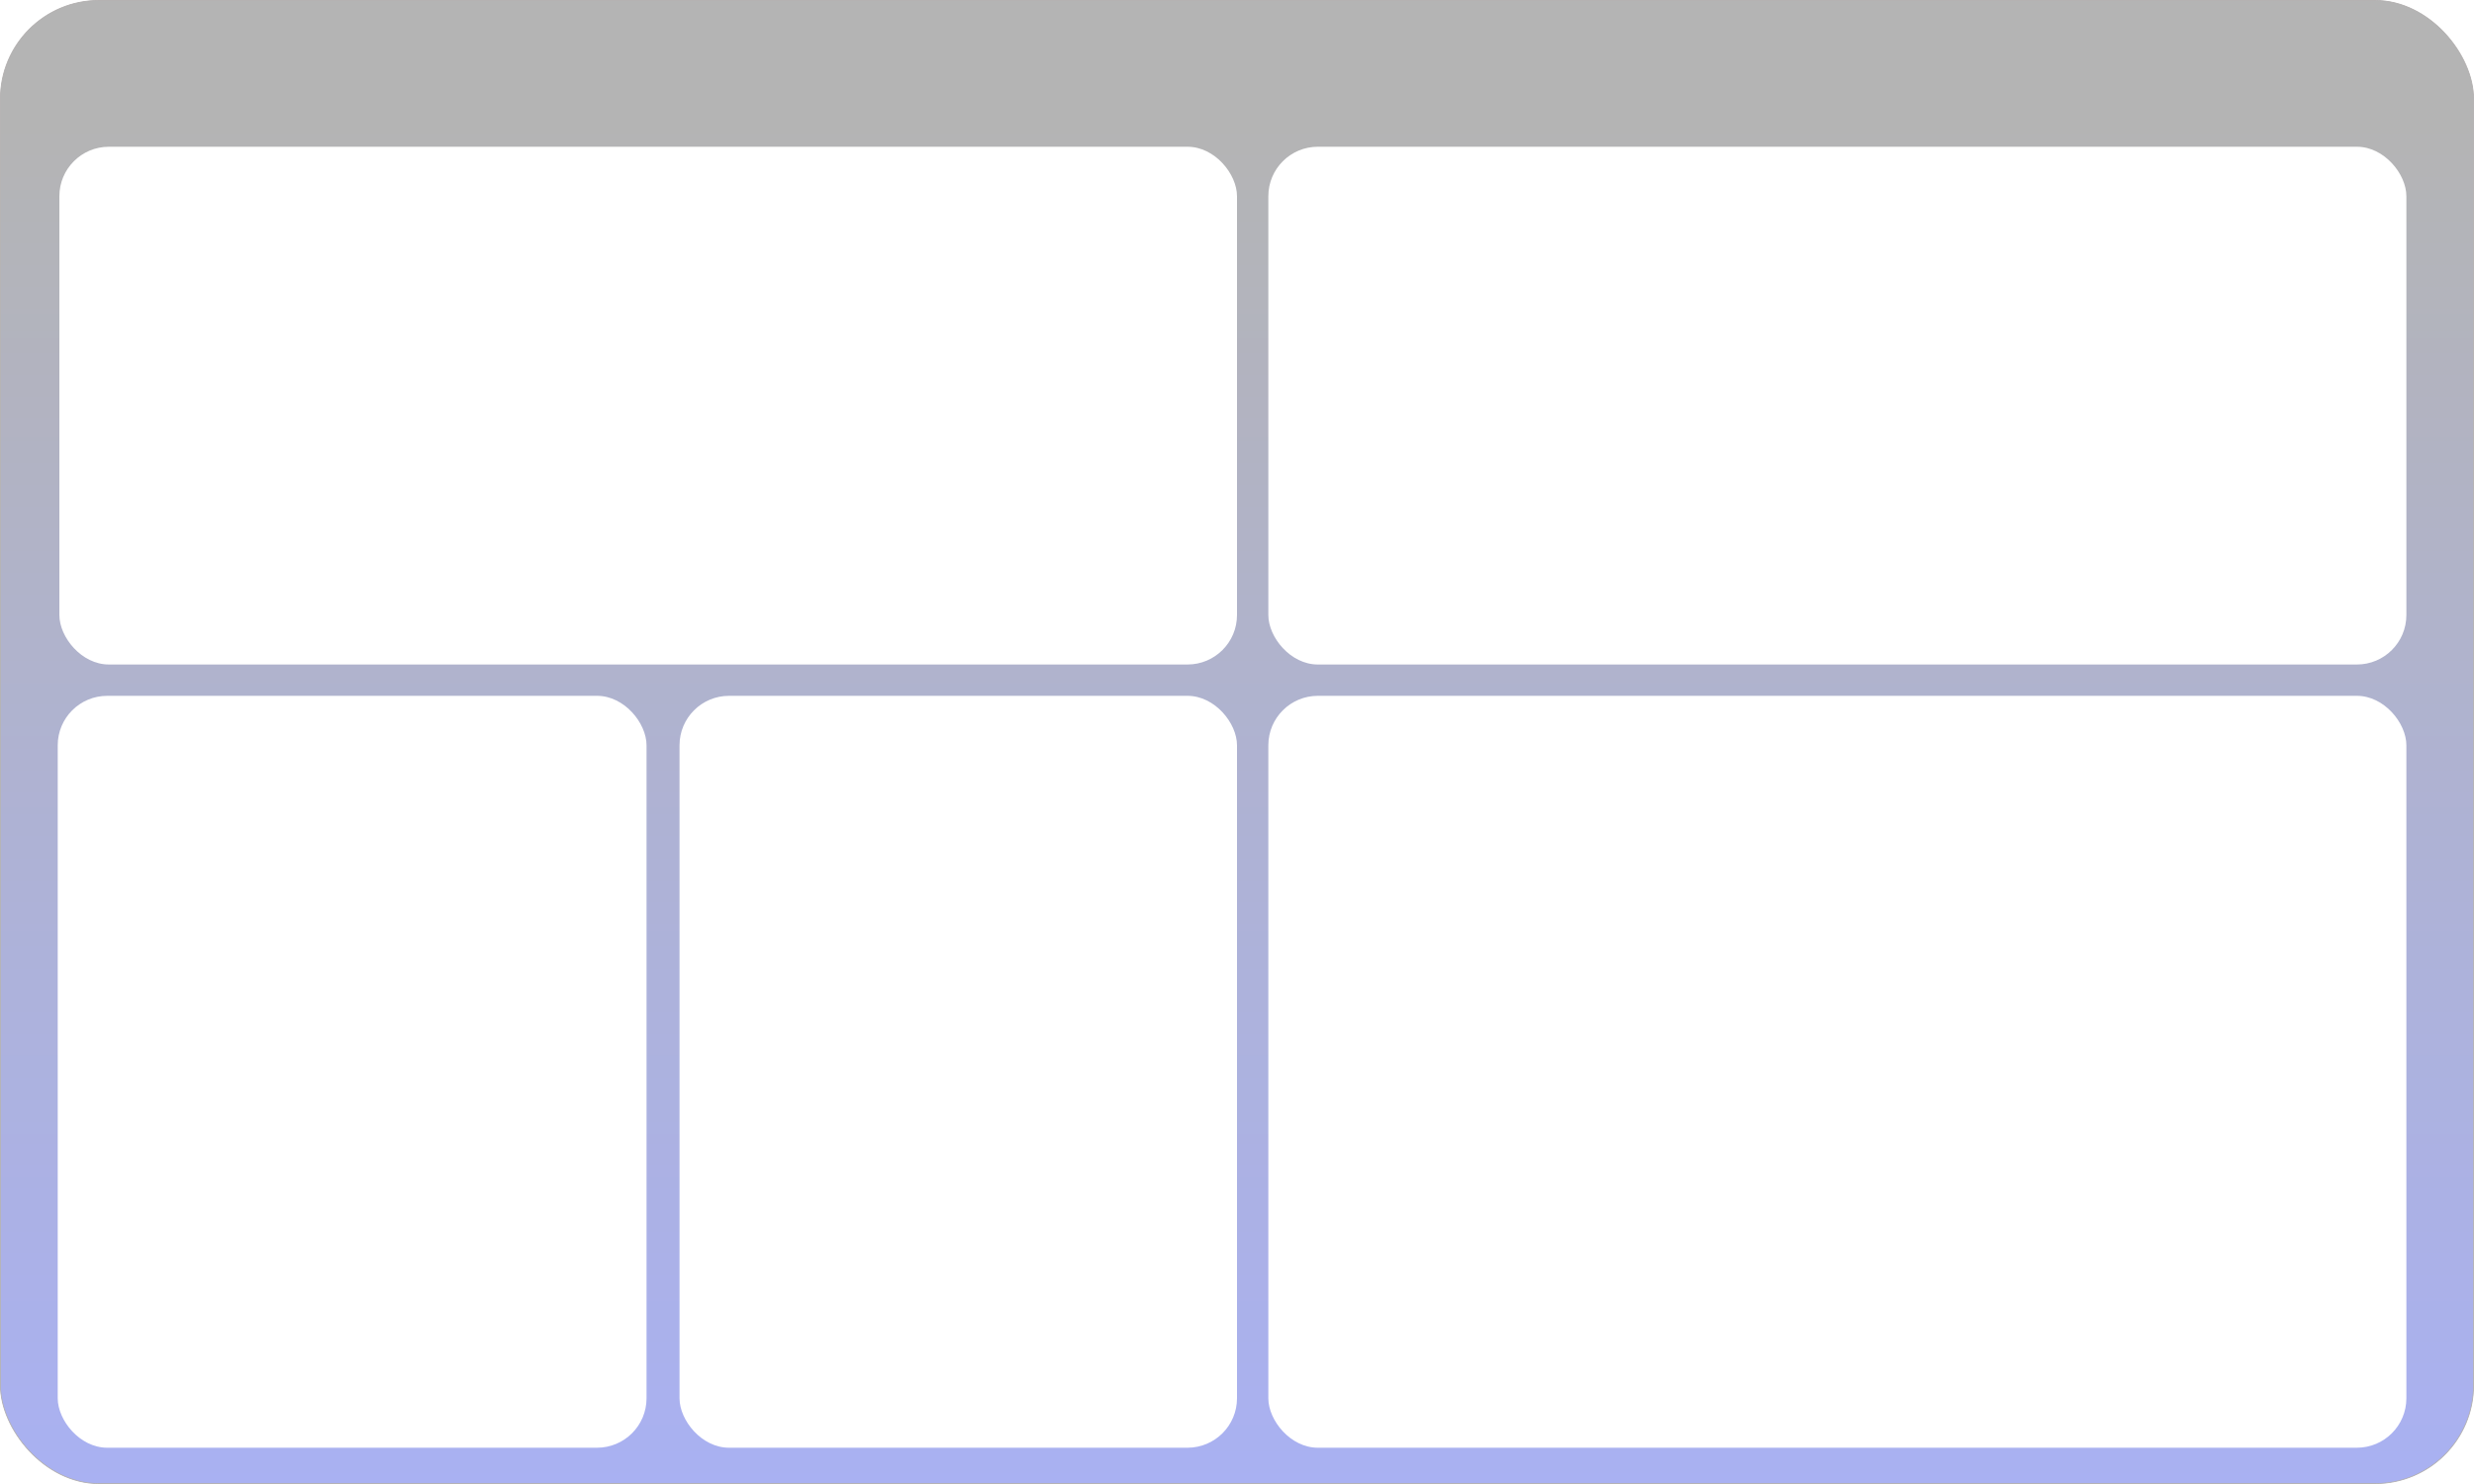 <svg width="1500" height="900" viewBox="0 0 1500 900" fill="none" xmlns="http://www.w3.org/2000/svg">
<rect width="1500" height="900" fill="white"/>
<rect x="0.25" y="0.25" width="1499.5" height="899.5" rx="59.75" fill="url(#paint0_linear_205_2)" stroke="#B0ADAD" stroke-width="0.5"/>
<rect x="36" y="89" width="714" height="314" rx="30" fill="white"/>
<rect x="769" y="89" width="690" height="314" rx="30" fill="white"/>
<rect x="35" y="422" width="357" height="456" rx="30" fill="white"/>
<rect x="412" y="422" width="338" height="456" rx="30" fill="white"/>
<rect x="769" y="422" width="690" height="456" rx="30" fill="white"/>
<defs>
<linearGradient id="paint0_linear_205_2" x1="750" y1="0" x2="750" y2="900" gradientUnits="userSpaceOnUse">
<stop offset="0.083" stop-color="#3A3A3A" stop-opacity="0.38"/>
<stop offset="1" stop-color="#1D31DD" stop-opacity="0.38"/>
</linearGradient>
</defs>
</svg>
